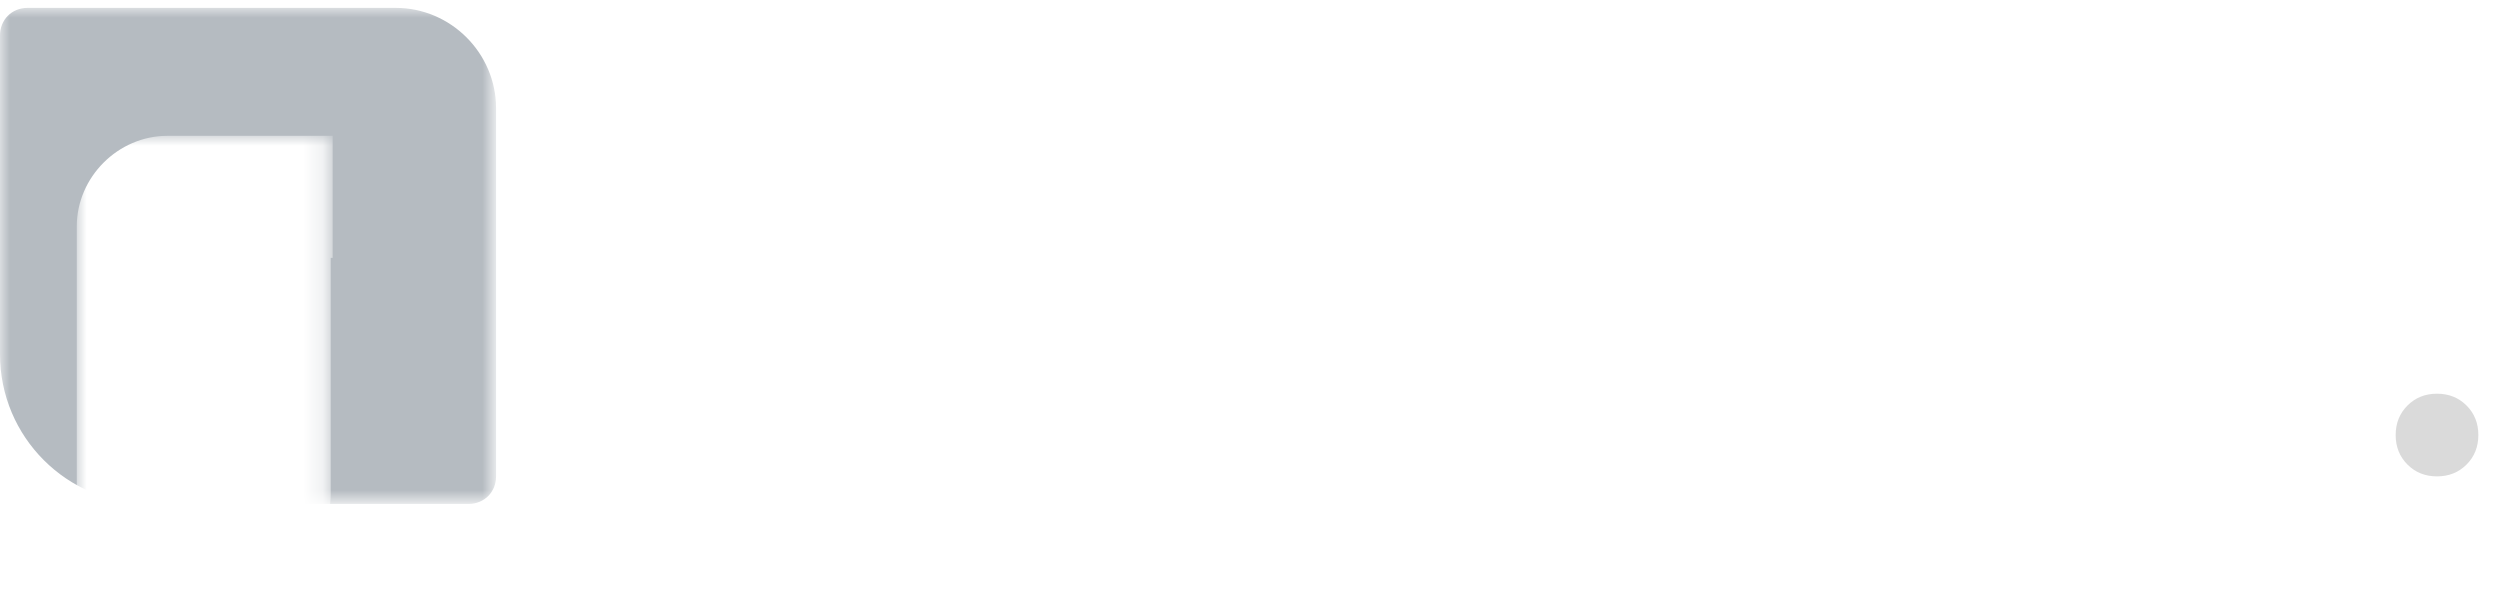 <?xml version="1.0" encoding="utf-8"?>
<!-- Generator: Adobe Illustrator 22.0.0, SVG Export Plug-In . SVG Version: 6.00 Build 0)  -->
<svg version="1.1" id="Layer_1" xmlns="http://www.w3.org/2000/svg" xmlns:xlink="http://www.w3.org/1999/xlink" x="0px" y="0px"
	 viewBox="0 0 127 30" style="enable-background:new 0 0 127 30;" xml:space="preserve">
<style type="text/css">
	.st0{filter:url(#Adobe_OpacityMaskFilter);}
	.st1{fill:#FFFFFF;}
	.st2{mask:url(#mask-2_1_);fill:#B5BBC1;}
	.st3{filter:url(#Adobe_OpacityMaskFilter_1_);}
	.st4{mask:url(#mask-4_1_);fill:#FFFFFF;}
	.st5{fill:#DADADA;}
</style>
<defs>
	<filter id="Adobe_OpacityMaskFilter" filterUnits="userSpaceOnUse" x="0" y="0.4" width="25.2" height="25.2">
		<feColorMatrix  type="matrix" values="1 0 0 0 0  0 1 0 0 0  0 0 1 0 0  0 0 0 1 0"/>
	</filter>
</defs>
<mask maskUnits="userSpaceOnUse" x="0" y="0.4" width="25.2" height="25.2" id="mask-2_1_">
	<g class="st0">
		<polygon id="path-1_1_" class="st1" points="0,0.4 25.2,0.4 25.2,25.6 0,25.6 		"/>
	</g>
</mask>
<path id="Fill-1" class="st2" d="M1.4,0.4h18.7c2.8,0,5.1,2.3,5.1,5.1v18.7c0,0.8-0.6,1.4-1.4,1.4H7.6C3.4,25.6,0,22.2,0,18V1.8
	C0,1,0.6,0.4,1.4,0.4"/>
<defs>
	<filter id="Adobe_OpacityMaskFilter_1_" filterUnits="userSpaceOnUse" x="3.9" y="6.9" width="12.9" height="22.8">
		<feColorMatrix  type="matrix" values="1 0 0 0 0  0 1 0 0 0  0 0 1 0 0  0 0 0 1 0"/>
	</filter>
</defs>
<mask maskUnits="userSpaceOnUse" x="3.9" y="6.9" width="12.9" height="22.8" id="mask-4_1_">
	<g class="st3">
		<polygon id="path-3_1_" class="st1" points="3.9,6.9 16.8,6.9 16.8,29.7 3.9,29.7 		"/>
	</g>
</mask>
<path id="Fill-4" class="st4" d="M16.8,13.1v12c0,2.5-2.1,4.6-4.6,4.6H3.9V11.5C3.9,9,6,6.9,8.5,6.9h8.4V13.1"/>
<path id="Fill-7" class="st1" d="M45.3,8.7l-2.9,7.7h5.8L45.3,8.7z M51.1,24.2l-1.8-4.7h-8l-1.8,4.7h-3.4l7.4-18.9h3.7l7.4,18.9
	H51.1z"/>
<path id="Fill-9" class="st1" d="M64.7,10.5v3.3c-0.4-0.1-0.7-0.1-1-0.1c-2.3,0-3.5,1.3-3.5,4v6.5h-3.1V10.4h3v2.3
	c0.3-0.7,0.8-1.3,1.5-1.7c0.7-0.4,1.4-0.6,2.3-0.6C64.1,10.4,64.4,10.4,64.7,10.5"/>
<path id="Fill-11" class="st1" d="M70.5,20.3c0.7,0.7,1.6,1.1,2.6,1.1c1,0,1.9-0.4,2.6-1.1c0.7-0.7,1.1-1.7,1.1-3
	c0-1.3-0.4-2.3-1.1-3c-0.7-0.7-1.6-1.1-2.6-1.1c-1,0-1.9,0.4-2.6,1.1c-0.7,0.7-1.1,1.7-1.1,3S69.8,19.6,70.5,20.3 M73.1,10.4
	c2,0,3.6,0.6,4.8,1.9c1.3,1.3,1.9,2.9,1.9,4.9c0,2-0.6,3.6-1.9,4.9c-1.3,1.3-2.9,2-4.8,2c-1.9,0-3.5-0.7-4.8-2
	c-1.3-1.3-1.9-3-1.9-4.9c0-2,0.6-3.6,1.9-4.9C69.6,11,71.2,10.4,73.1,10.4"/>
<path id="Fill-13" class="st1" d="M86.2,24.2h-3.1V10.4h3v2.1c0.4-0.7,0.9-1.2,1.6-1.5c0.7-0.4,1.5-0.6,2.2-0.6
	c0.9,0,1.7,0.2,2.3,0.6c0.7,0.4,1.2,1,1.5,1.8c0.9-1.6,2.3-2.4,4.2-2.4c1.3,0,2.4,0.4,3.3,1.3c0.9,0.9,1.3,2.1,1.3,3.8v8.7h-3V16
	c0-0.8-0.2-1.5-0.6-2c-0.4-0.5-1-0.8-1.9-0.8c-0.8,0-1.4,0.3-1.9,0.9c-0.5,0.6-0.7,1.3-0.7,2.1v8h-3V16c0-0.8-0.2-1.5-0.6-2
	c-0.4-0.5-1-0.8-1.9-0.8c-0.8,0-1.5,0.3-2,0.8c-0.5,0.6-0.7,1.3-0.7,2.1V24.2z"/>
<path id="Fill-15" class="st1" d="M109.8,20.3c0.7,0.7,1.6,1.1,2.6,1.1c1,0,1.9-0.4,2.6-1.1c0.7-0.7,1.1-1.7,1.1-3
	c0-1.3-0.4-2.3-1.1-3c-0.7-0.7-1.6-1.1-2.6-1.1c-1,0-1.9,0.4-2.6,1.1c-0.7,0.7-1.1,1.7-1.1,3S109.1,19.6,109.8,20.3 M112.4,10.4
	c2,0,3.6,0.6,4.8,1.9c1.3,1.3,1.9,2.9,1.9,4.9c0,2-0.6,3.6-1.9,4.9c-1.3,1.3-2.9,2-4.8,2c-1.9,0-3.5-0.7-4.8-2
	c-1.3-1.3-1.9-3-1.9-4.9c0-2,0.6-3.6,1.9-4.9C108.8,11,110.4,10.4,112.4,10.4"/>
<path id="Fill-17" class="st5" d="M122.3,23.6c-0.4-0.4-0.6-0.9-0.6-1.5c0-0.6,0.2-1.1,0.6-1.5c0.4-0.4,0.9-0.6,1.5-0.6
	c0.6,0,1.1,0.2,1.5,0.6c0.4,0.4,0.6,0.9,0.6,1.5c0,0.6-0.2,1.1-0.6,1.5c-0.4,0.4-0.9,0.6-1.5,0.6C123.2,24.2,122.7,24,122.3,23.6"/>
</svg>
